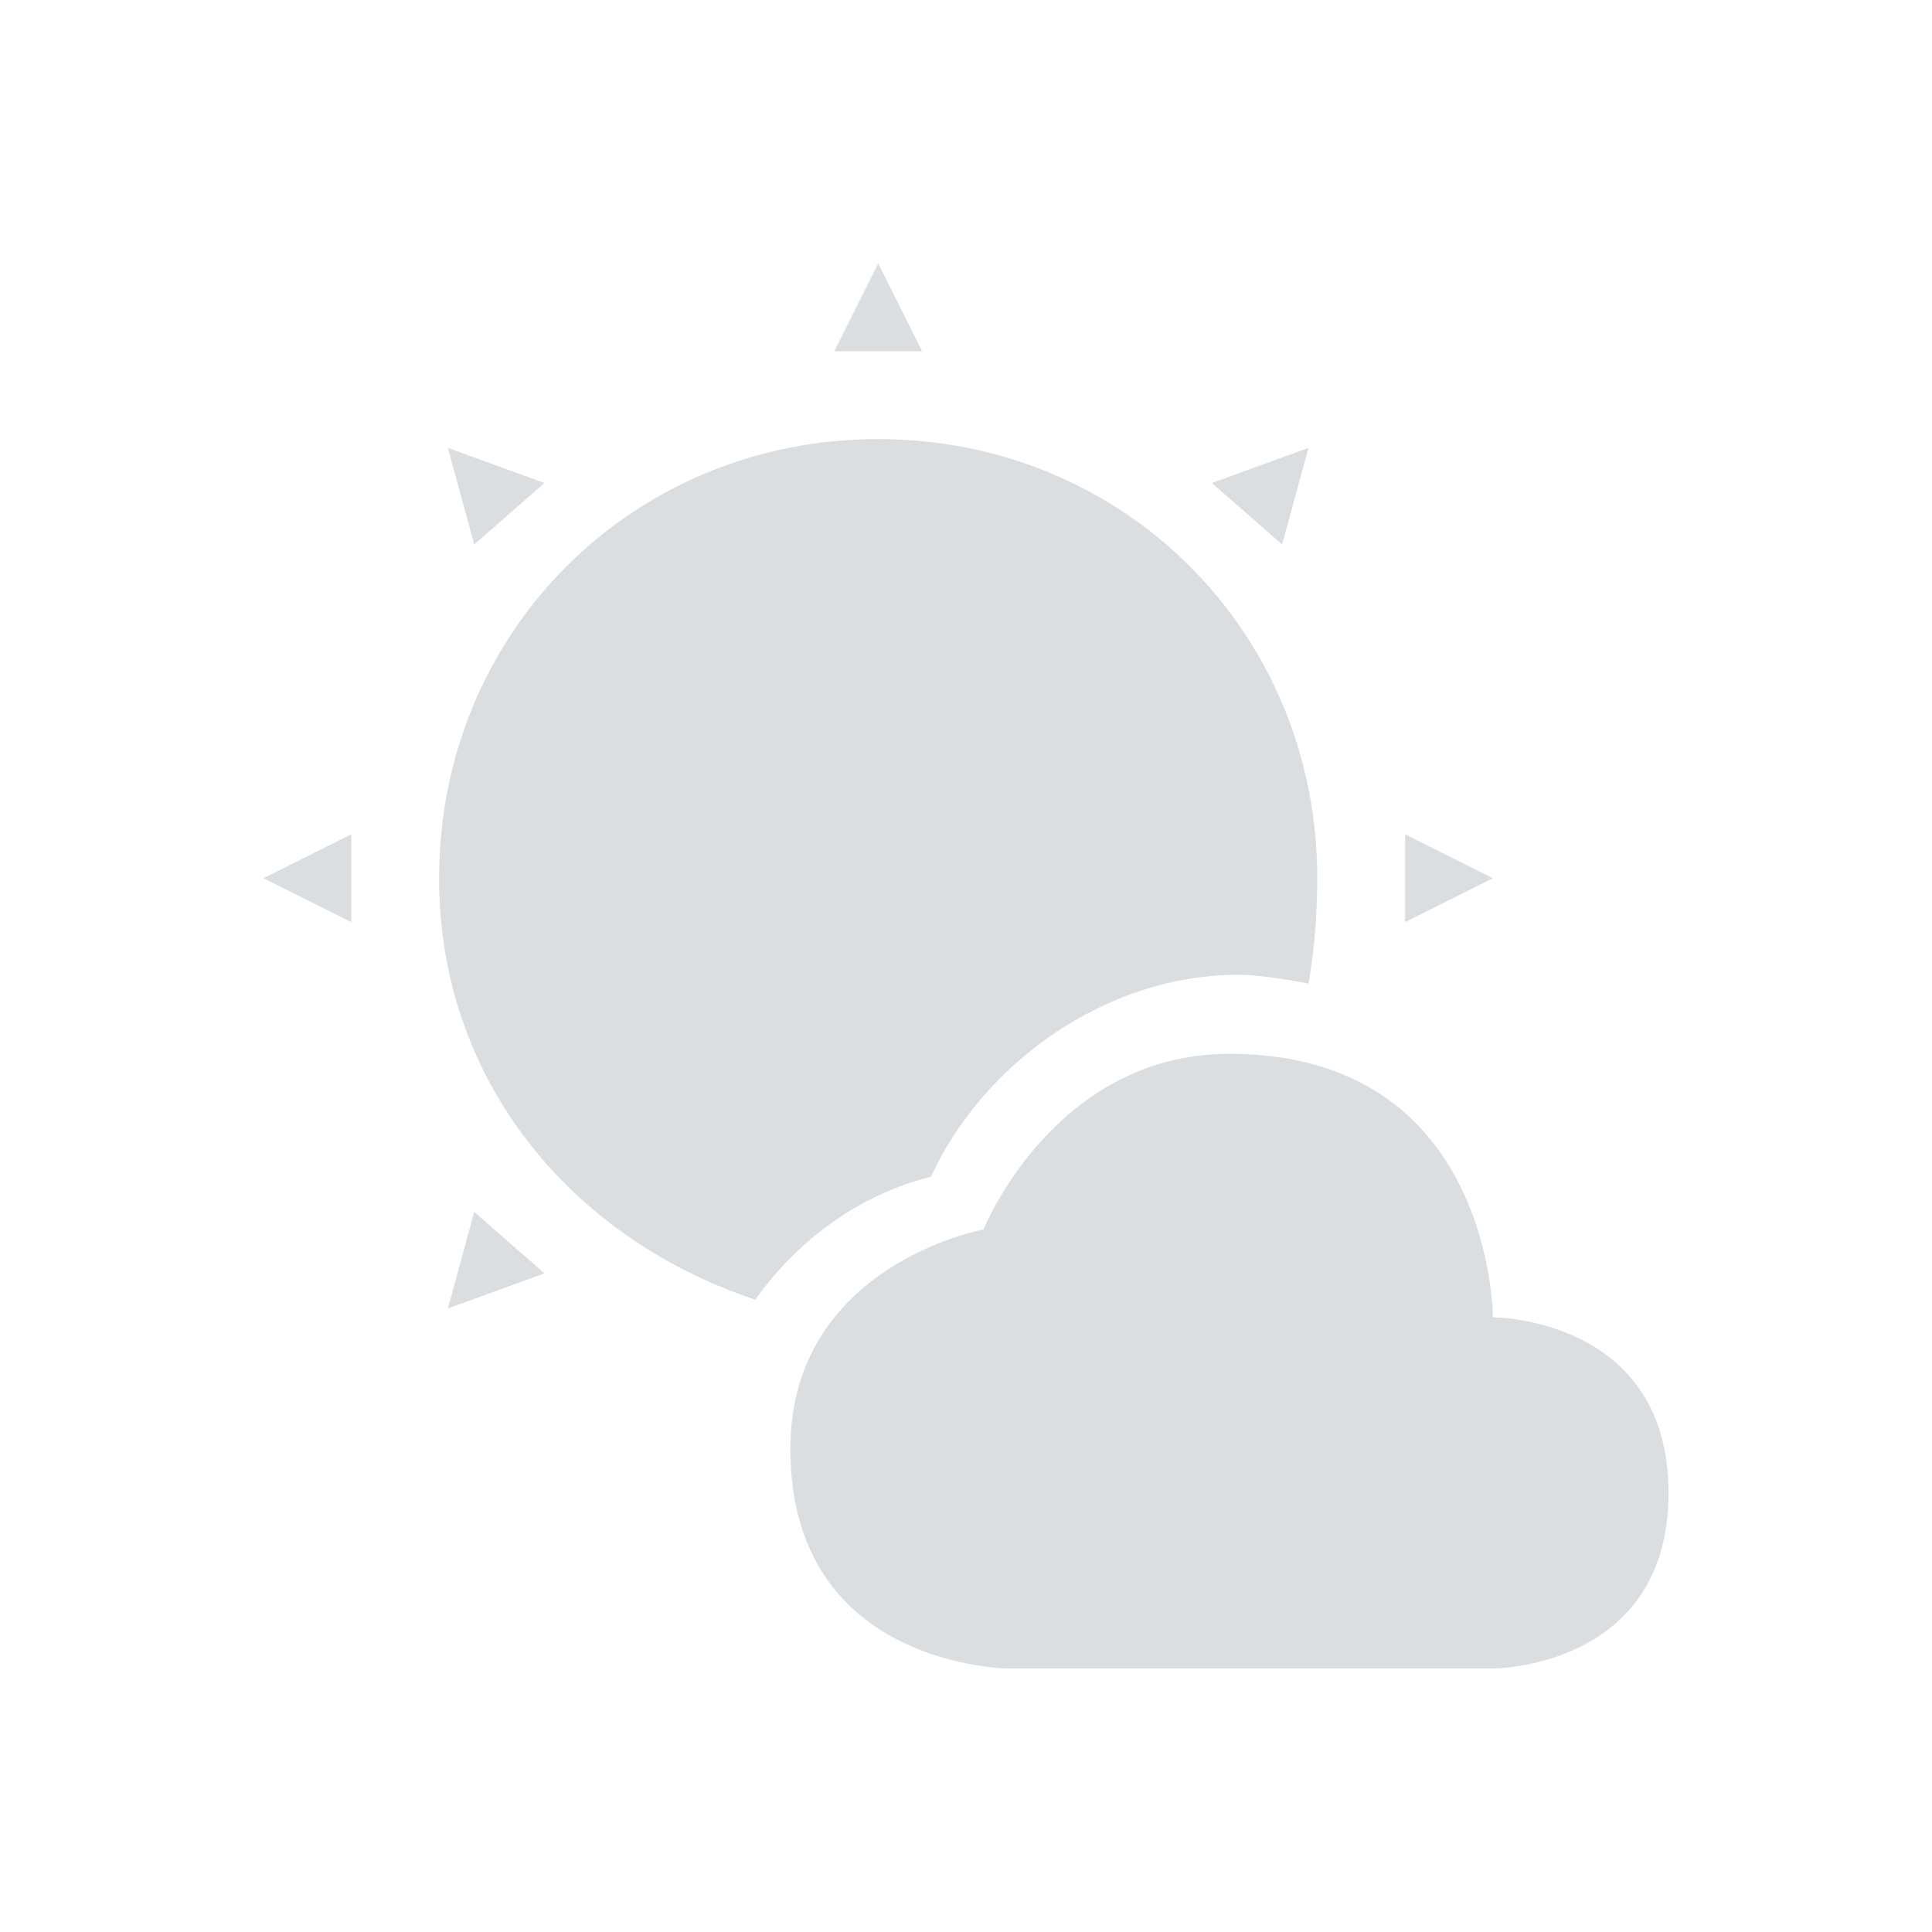 <svg height="22" width="22" xmlns="http://www.w3.org/2000/svg"><path d="m10 3-.5 1h1zm0 2c-2.8 0-5 2.2-5 5 0 2.3 1.5 4.1 3.6 4.8.5-.7 1.2-1.2 2-1.4.6-1.3 2-2.3 3.5-2.3.3 0 .8.1.8.1s.1-.5.1-1.2c0-2.8-2.2-5-5-5zm-4.9.1.3 1.1.8-.7zm9.8 0-1.1.4.8.7zm-10.9 4.4-1 .5 1 .5zm12 0v1l1-.5zm-2 2.5c-2 0-2.8 2-2.8 2s-2.2.4-2.2 2.5c0 2.5 2.5 2.5 2.5 2.5h5.5s2 0 2-2-2-2-2-2 0-3-3-3zm-8.6 1.8-.3 1.1 1.1-.4z" fill="#dbdee0"/></svg>